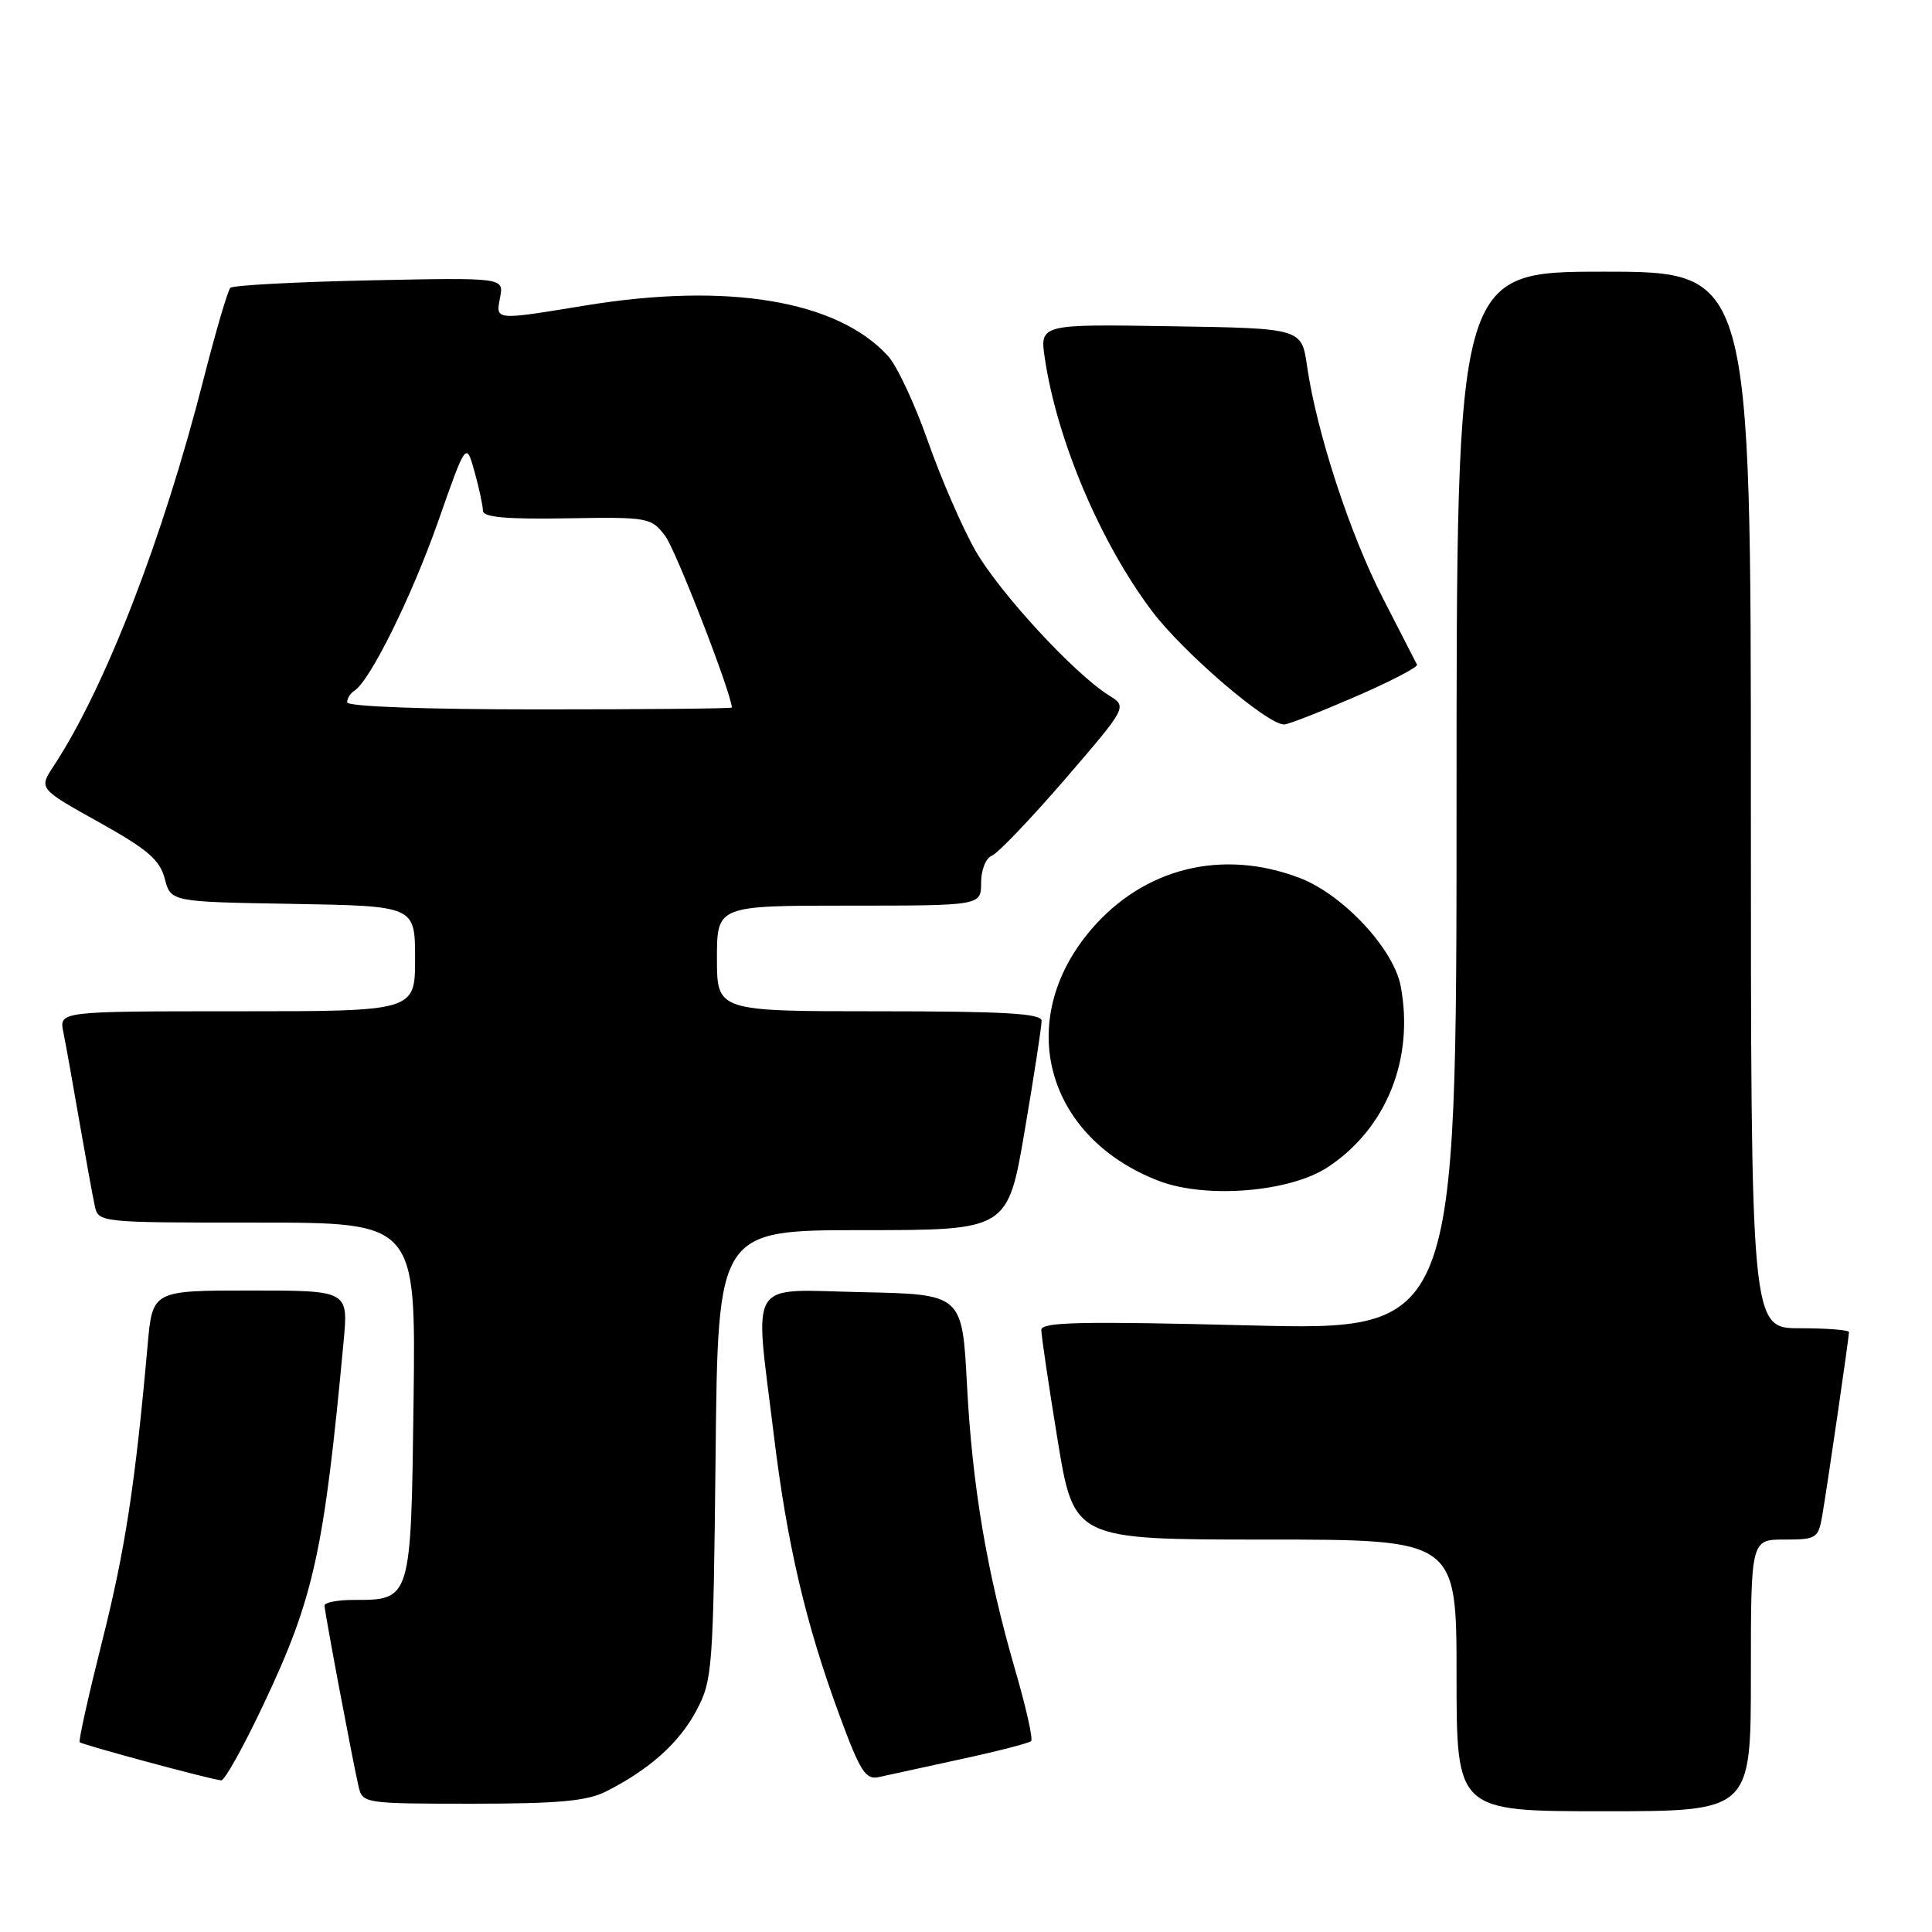 <?xml version="1.0" encoding="UTF-8" standalone="no"?>
<!DOCTYPE svg PUBLIC "-//W3C//DTD SVG 1.1//EN" "http://www.w3.org/Graphics/SVG/1.1/DTD/svg11.dtd" >
<svg xmlns="http://www.w3.org/2000/svg" xmlns:xlink="http://www.w3.org/1999/xlink" version="1.1" viewBox="0 0 256 256">
 <g >
 <path fill="currentColor"
d=" M 232.00 222.00 C 232.00 204.00 232.00 204.00 236.45 204.00 C 240.70 204.00 240.94 203.85 241.47 200.75 C 242.15 196.79 245.00 177.21 245.00 176.51 C 245.00 176.23 242.07 176.00 238.50 176.00 C 232.00 176.00 232.00 176.00 232.00 106.00 C 232.00 36.00 232.00 36.00 212.50 36.00 C 193.00 36.00 193.00 36.00 193.00 106.16 C 193.00 176.31 193.00 176.31 165.50 175.62 C 143.36 175.06 138.00 175.17 137.98 176.21 C 137.97 176.92 138.94 183.46 140.13 190.75 C 142.30 204.00 142.30 204.00 167.65 204.00 C 193.00 204.00 193.00 204.00 193.00 222.00 C 193.00 240.00 193.00 240.00 212.50 240.00 C 232.00 240.00 232.00 240.00 232.00 222.00 Z  M 80.30 237.38 C 86.04 234.48 89.98 230.96 92.26 226.69 C 94.41 222.66 94.51 221.34 94.82 192.75 C 95.13 163.00 95.13 163.00 114.34 163.00 C 133.54 163.00 133.54 163.00 135.79 149.75 C 137.03 142.46 138.03 135.94 138.02 135.25 C 138.00 134.29 133.02 134.00 116.50 134.00 C 95.00 134.00 95.00 134.00 95.00 127.00 C 95.00 120.00 95.00 120.00 112.50 120.00 C 130.00 120.00 130.00 120.00 130.00 116.97 C 130.00 115.27 130.63 113.70 131.42 113.39 C 132.20 113.09 136.56 108.53 141.11 103.26 C 149.38 93.66 149.38 93.66 146.94 92.14 C 142.36 89.29 132.42 78.51 129.25 72.96 C 127.51 69.91 124.68 63.38 122.95 58.46 C 121.22 53.53 118.84 48.44 117.65 47.15 C 110.90 39.79 96.39 37.38 77.50 40.49 C 65.47 42.46 65.67 42.48 66.27 39.39 C 66.76 36.78 66.76 36.78 48.95 37.15 C 39.16 37.36 30.87 37.80 30.52 38.14 C 30.18 38.49 28.60 43.88 27.00 50.13 C 21.61 71.32 13.93 91.14 7.11 101.50 C 5.13 104.50 5.13 104.50 13.08 108.93 C 19.56 112.54 21.18 113.93 21.83 116.43 C 22.63 119.50 22.63 119.50 38.81 119.77 C 55.00 120.05 55.00 120.05 55.00 127.02 C 55.00 134.00 55.00 134.00 31.42 134.00 C 7.84 134.00 7.84 134.00 8.39 136.75 C 8.70 138.26 9.65 143.55 10.50 148.50 C 11.36 153.45 12.28 158.51 12.55 159.75 C 13.04 162.00 13.07 162.00 34.07 162.00 C 55.10 162.00 55.10 162.00 54.80 185.58 C 54.46 212.12 54.50 212.00 46.81 212.00 C 44.71 212.00 43.00 212.34 43.00 212.75 C 43.01 213.58 46.70 233.21 47.52 236.75 C 48.03 238.96 48.32 239.00 62.57 239.00 C 73.97 239.00 77.79 238.65 80.30 237.38 Z  M 34.96 225.75 C 41.59 211.72 42.93 205.64 45.53 177.75 C 46.16 171.00 46.16 171.00 33.18 171.00 C 20.20 171.00 20.20 171.00 19.56 178.25 C 17.91 196.77 16.57 205.45 13.53 217.50 C 11.73 224.65 10.39 230.66 10.56 230.85 C 10.85 231.18 27.69 235.73 29.31 235.91 C 29.76 235.96 32.30 231.39 34.96 225.75 Z  M 127.32 233.10 C 132.18 232.05 136.37 230.97 136.63 230.70 C 136.90 230.44 135.96 226.23 134.54 221.36 C 130.75 208.30 128.84 196.98 128.13 183.50 C 127.50 171.50 127.50 171.50 114.25 171.22 C 98.82 170.90 99.97 169.06 102.52 190.03 C 104.29 204.61 106.75 215.12 111.21 227.22 C 113.99 234.76 114.69 235.87 116.46 235.47 C 117.58 235.22 122.47 234.15 127.32 233.10 Z  M 175.96 154.64 C 183.71 149.52 187.41 140.31 185.60 130.67 C 184.67 125.73 177.96 118.53 172.23 116.34 C 161.98 112.42 151.60 114.98 144.60 123.15 C 134.32 135.16 138.52 150.73 153.59 156.49 C 159.84 158.87 170.96 157.96 175.96 154.64 Z  M 179.58 92.32 C 184.24 90.30 187.92 88.39 187.76 88.07 C 187.61 87.76 185.58 83.80 183.25 79.28 C 178.88 70.81 174.46 57.28 173.19 48.50 C 172.47 43.50 172.47 43.50 155.12 43.23 C 137.77 42.95 137.77 42.95 138.45 47.52 C 140.08 58.38 145.80 71.87 152.62 80.94 C 156.73 86.42 167.89 96.00 170.15 96.00 C 170.68 96.00 174.92 94.34 179.58 92.32 Z  M 46.00 93.06 C 46.00 92.54 46.42 91.86 46.94 91.54 C 49.01 90.26 54.53 79.11 58.05 69.11 C 61.77 58.52 61.77 58.52 62.88 62.51 C 63.49 64.70 63.99 67.03 63.99 67.68 C 64.00 68.54 67.12 68.82 75.12 68.68 C 85.94 68.50 86.29 68.57 88.15 71.03 C 89.54 72.87 96.80 91.54 96.98 93.75 C 96.99 93.89 85.53 94.00 71.50 94.00 C 56.23 94.00 46.00 93.62 46.00 93.06 Z "/>
</g>
</svg>